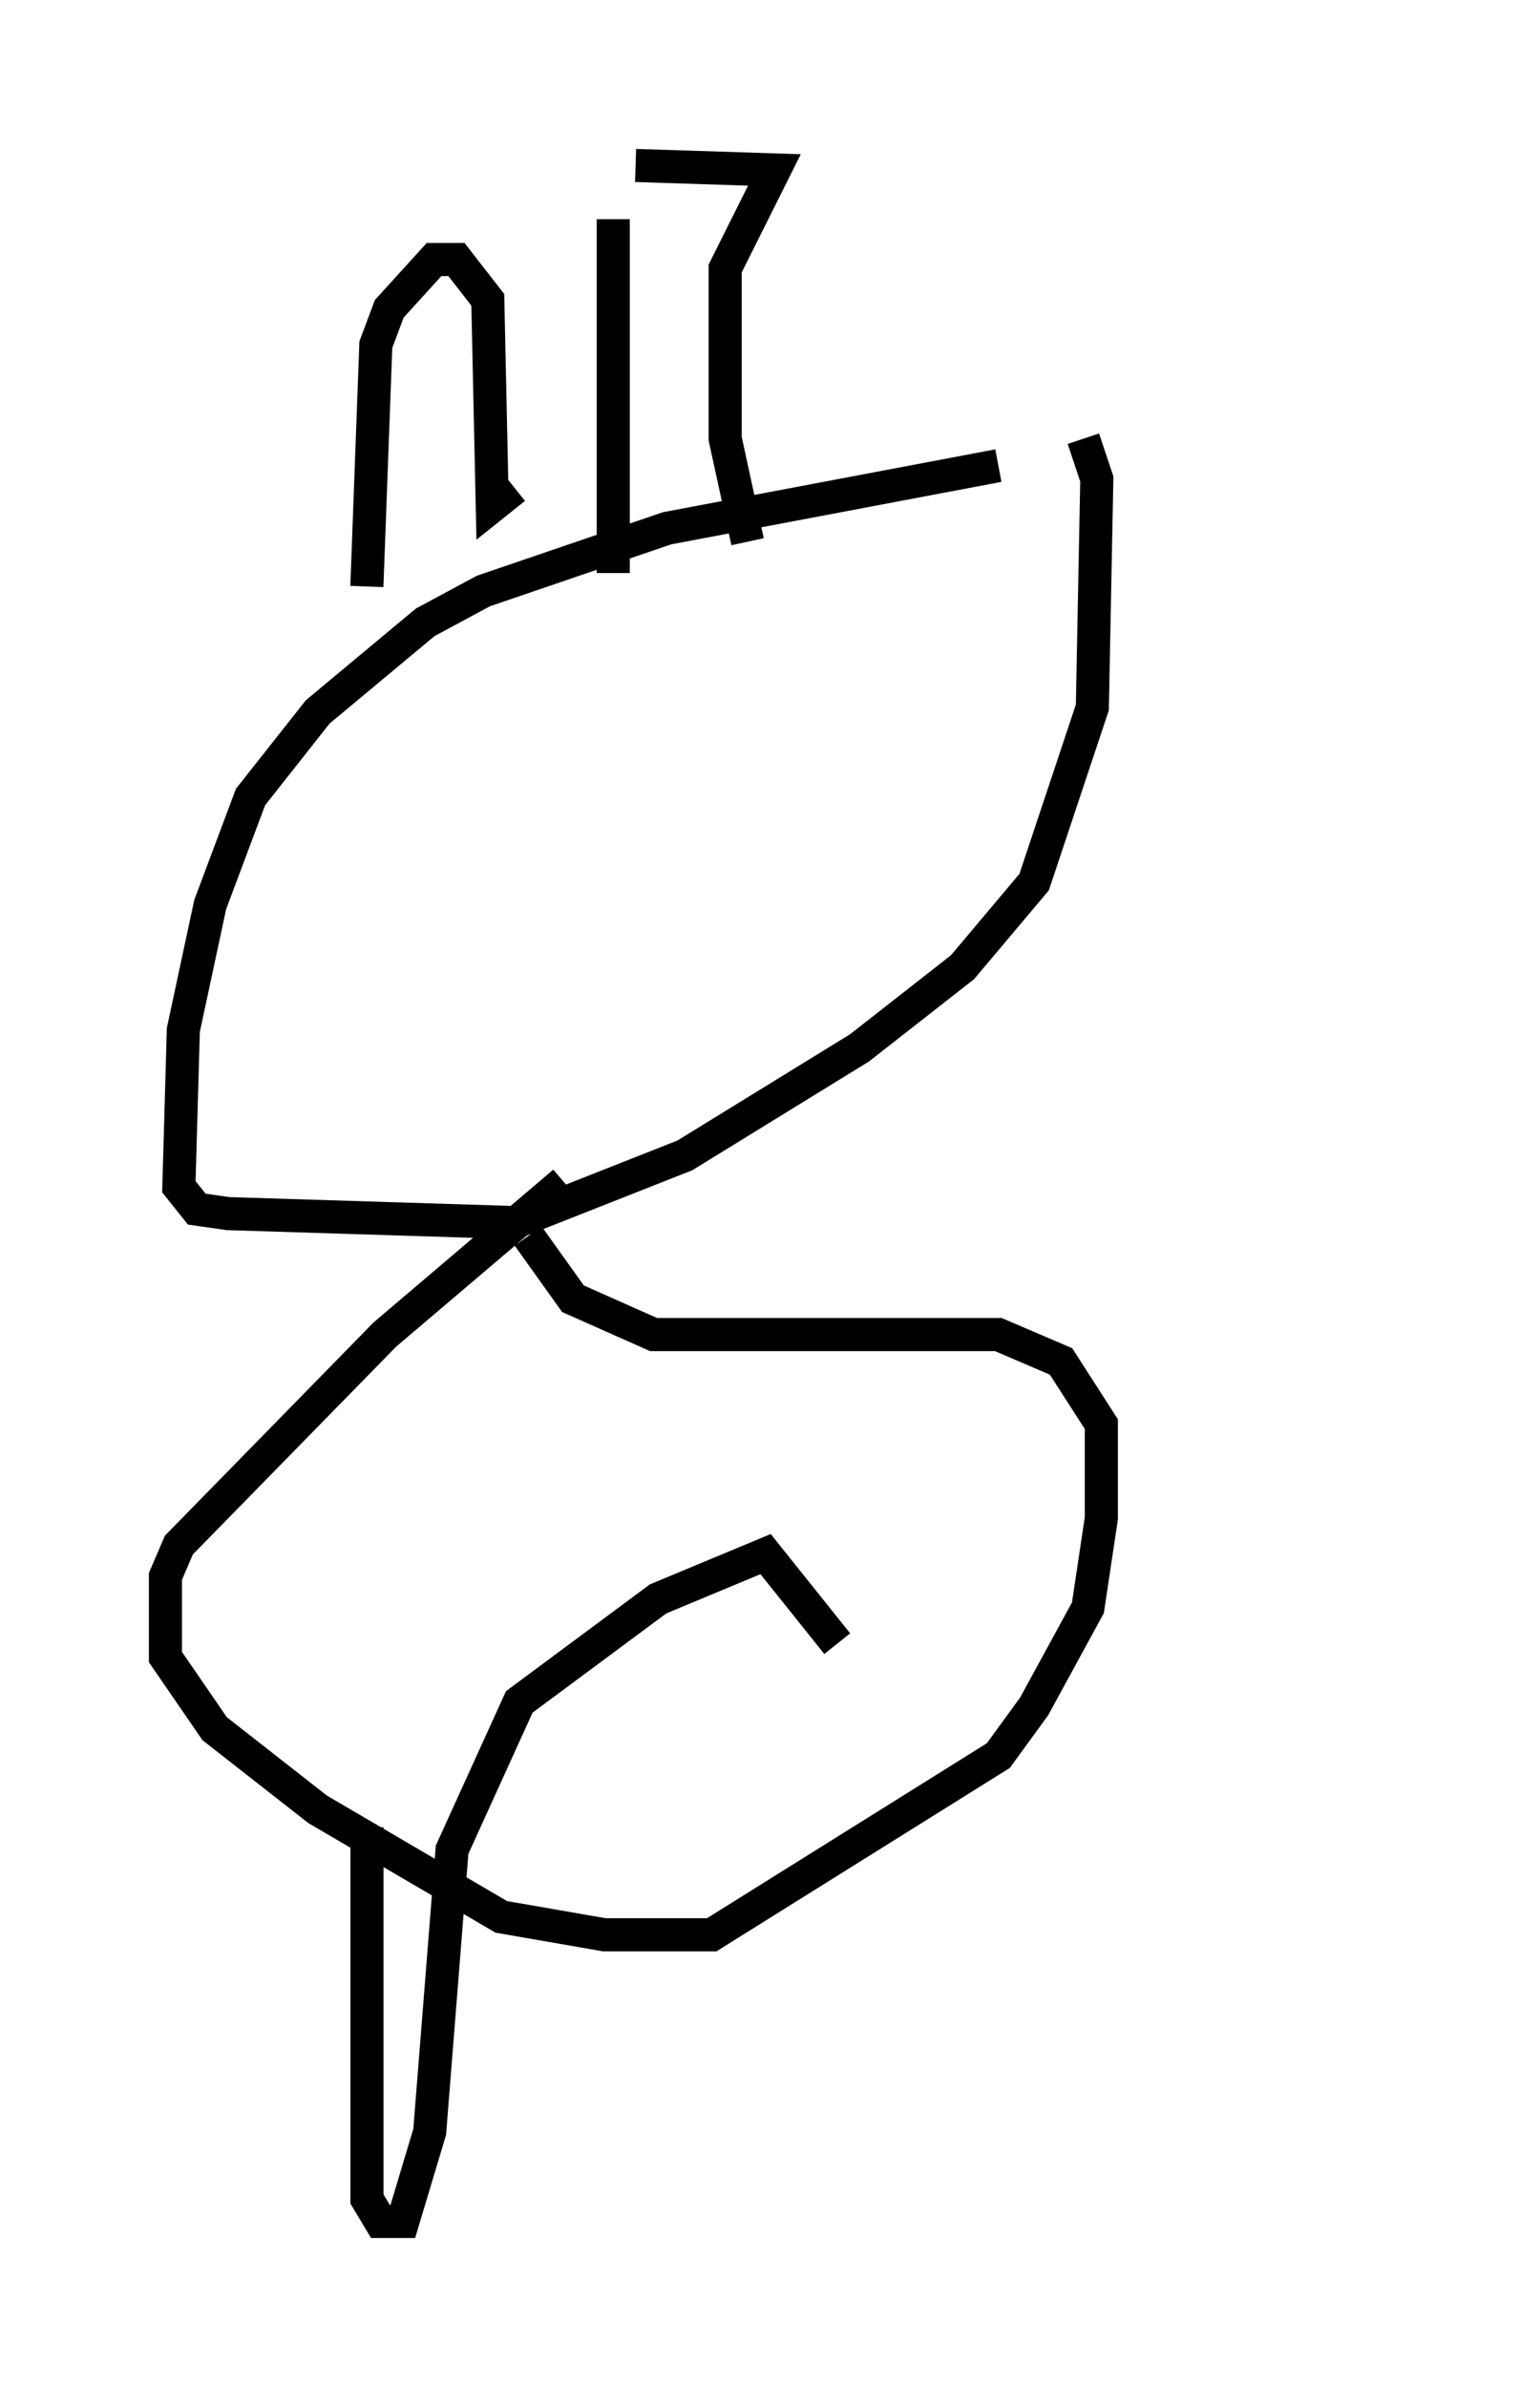 <?xml version="1.0" encoding="utf-8" ?>
<svg baseProfile="full" height="72.11" version="1.1" width="46.535" xmlns="http://www.w3.org/2000/svg" xmlns:ev="http://www.w3.org/2001/xml-events" xmlns:xlink="http://www.w3.org/1999/xlink"><defs /><rect fill="white" height="72.11" width="46.535" x="0" y="0" /><path d="M41.535, 12.578 m-11.367, 1.488 l-10.013, 1.894 -5.548, 1.894 l-1.759, 0.947 -3.248, 2.706 l-2.03, 2.571 -1.218, 3.248 l-0.812, 3.789 -0.135, 4.736 l0.541, 0.677 0.947, 0.135 l8.66, 0.271 5.142, -2.03 l5.277, -3.248 3.112, -2.436 l2.165, -2.571 1.759, -5.277 l0.135, -6.901 -0.406, -1.218 m-21.651, 4.465 l0.271, -7.307 0.406, -1.083 l1.353, -1.488 0.677, 0.0 l0.947, 1.218 0.135, 6.225 l0.677, -0.541 m3.654, -9.743 l4.195, 0.135 -1.488, 2.977 l0.0, 5.142 0.677, 3.112 m-4.059, -9.743 l0.0, 10.69 m-1.488, 18.403 l-5.413, 4.601 -6.225, 6.36 l-0.406, 0.947 0.0, 2.436 l1.488, 2.165 3.112, 2.436 l5.548, 3.248 3.112, 0.541 l3.248, 0.0 8.66, -5.413 l1.083, -1.488 1.624, -2.977 l0.406, -2.706 0.0, -2.842 l-1.218, -1.894 -1.894, -0.812 l-10.419, 0.0 -2.436, -1.083 l-1.353, -1.894 m-4.871, 17.862 l0.0, 11.231 0.406, 0.677 l0.677, 0.0 0.812, -2.706 l0.677, -8.525 2.03, -4.465 l4.195, -3.112 3.248, -1.353 l2.165, 2.706 m0.271, 1.353 " fill="none" stroke="black" stroke-width="1" /></svg>